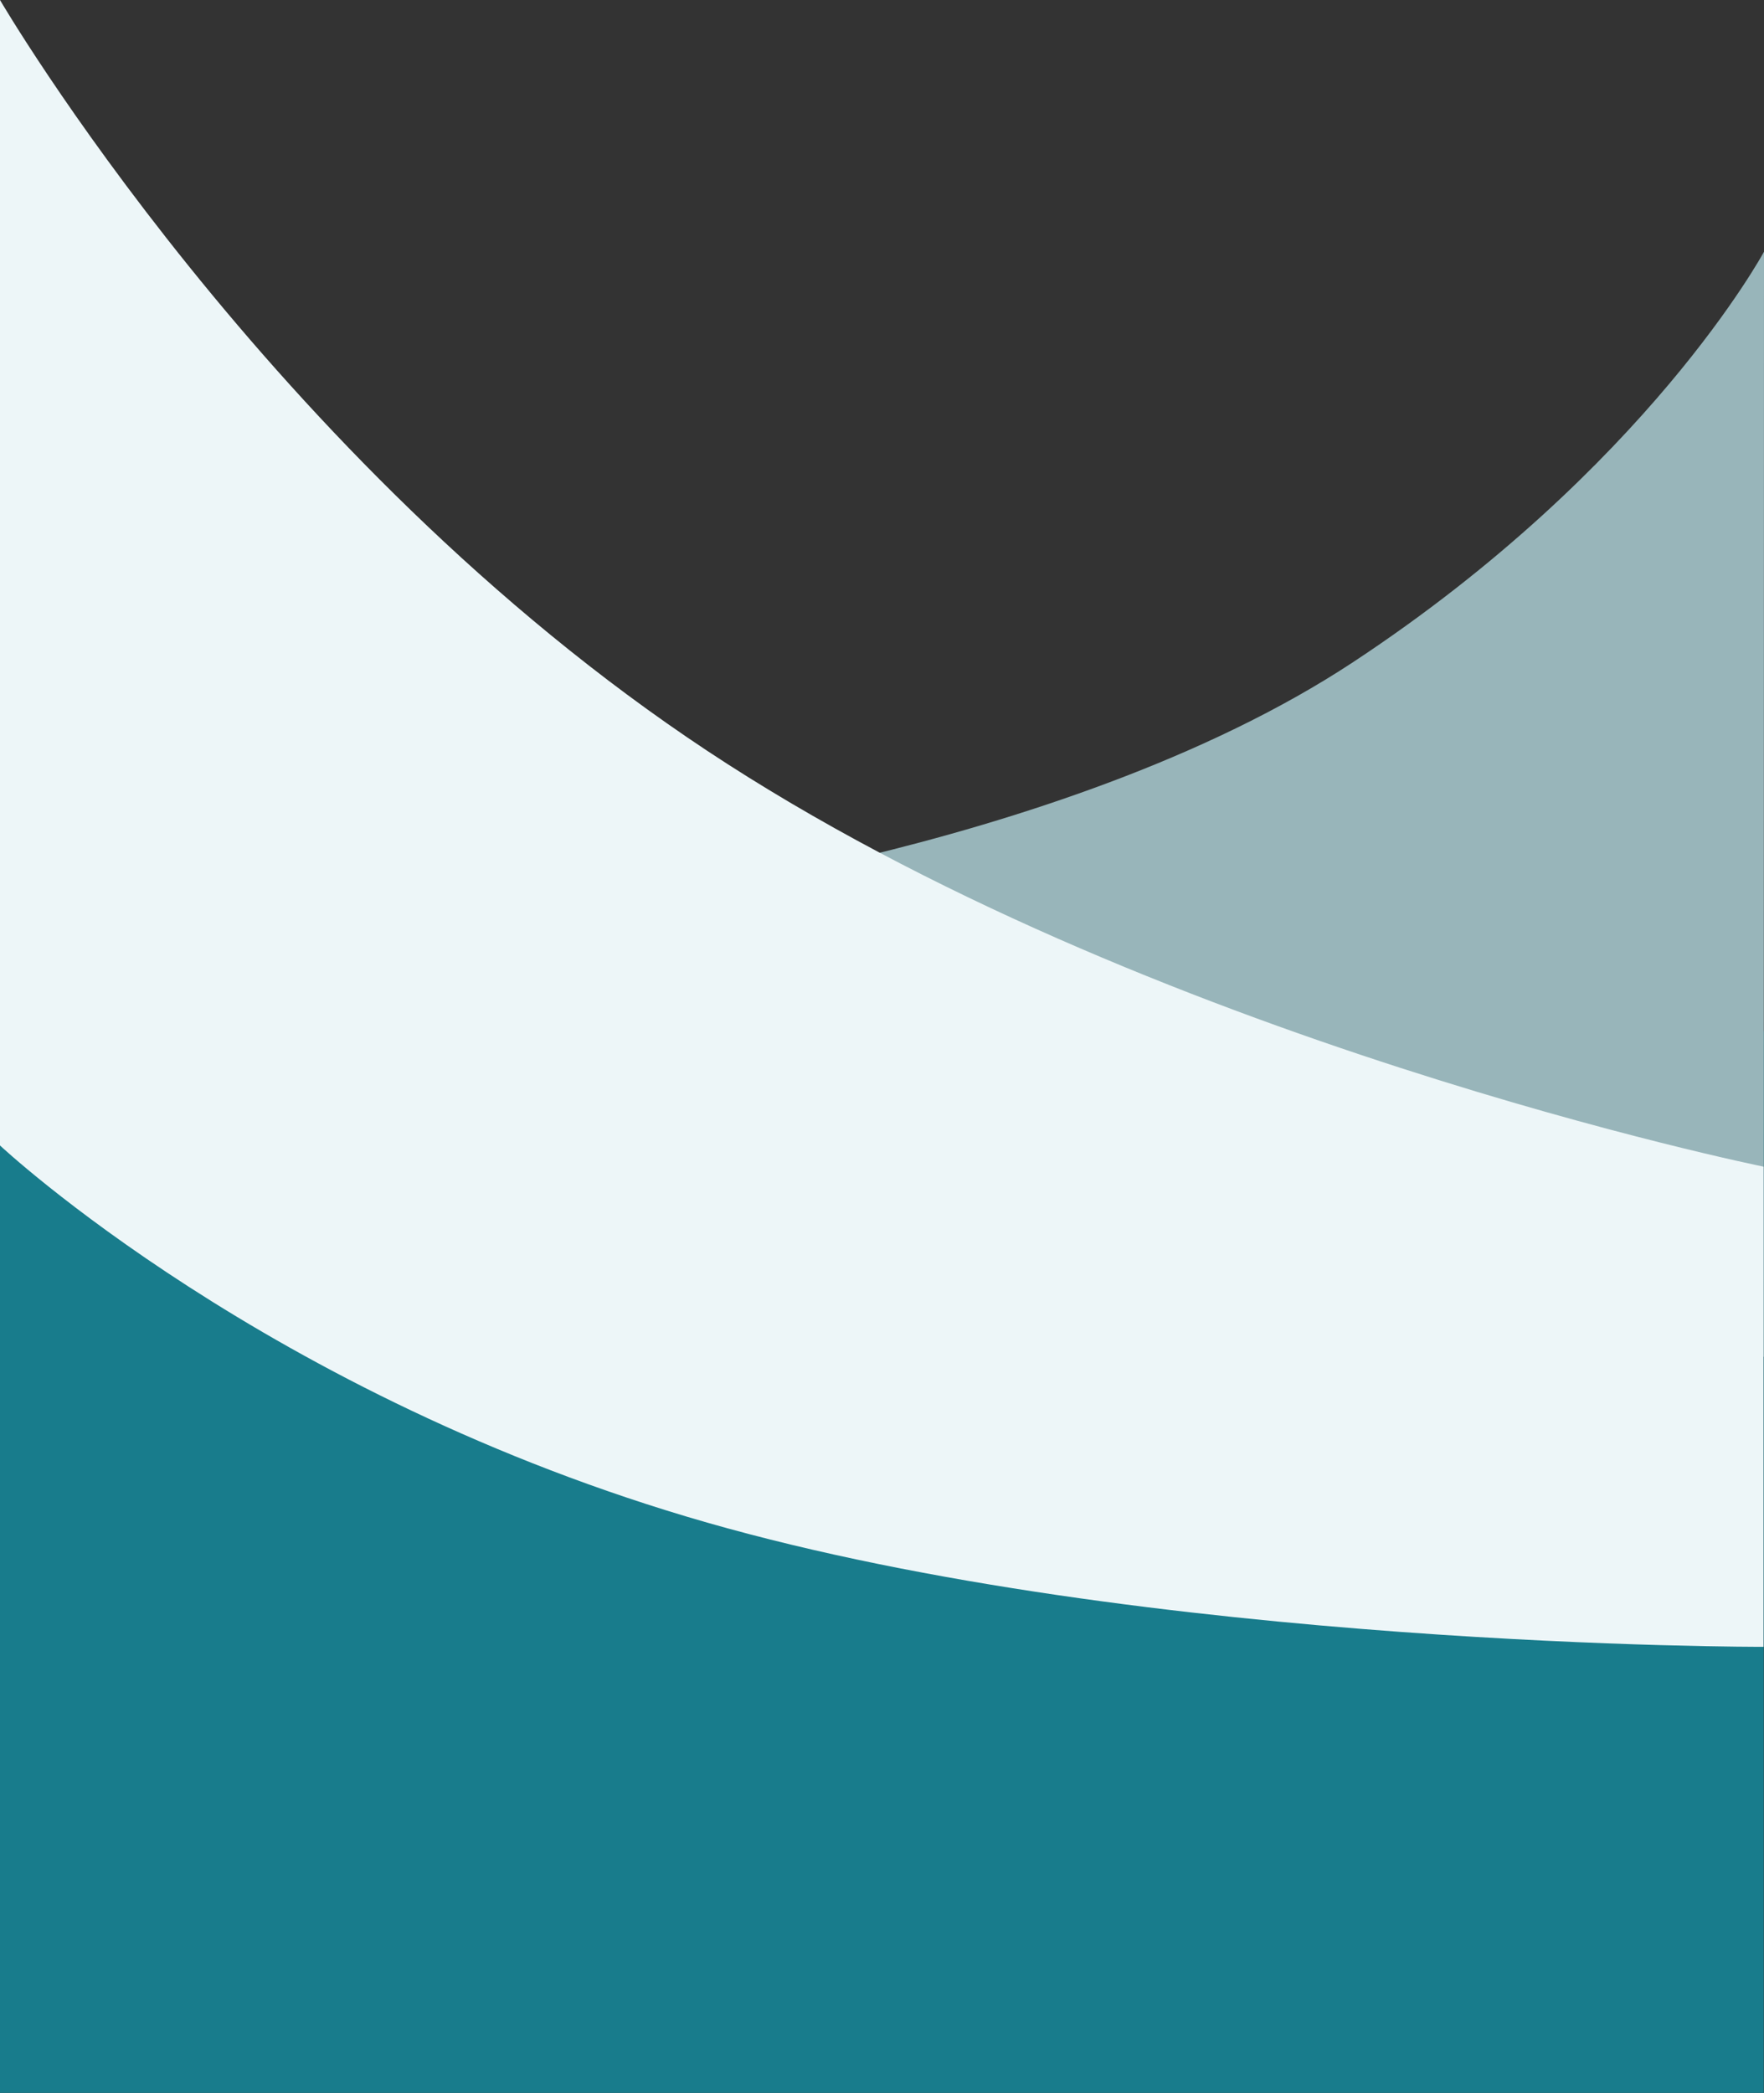 <?xml version="1.0" encoding="UTF-8" standalone="no"?>
<svg
   xmlns:dc="http://purl.org/dc/elements/1.1/"
   xmlns:cc="http://creativecommons.org/ns#"
   xmlns:rdf="http://www.w3.org/1999/02/22-rdf-syntax-ns#"
   xmlns:svg="http://www.w3.org/2000/svg"
   xmlns="http://www.w3.org/2000/svg"
   xmlns:sodipodi="http://sodipodi.sourceforge.net/DTD/sodipodi-0.dtd"
   xmlns:inkscape="http://www.inkscape.org/namespaces/inkscape"
   width="1931.985"
   height="2291.184"
   viewBox="0 0 1931.985 2291.184"
   version="1.1"
   id="svg835"
   sodipodi:docname="wavey.svg"
   inkscape:version="0.92.4 (5da689c313, 2019-01-14)">
  <rect x="0" y="0" width="1931.985" height="2291.184" fill="#333333" stroke="none"/>
  <defs
     id="defs839" />
  <sodipodi:namedview
     pagecolor="#ffffff"
     bordercolor="#666666"
     borderopacity="1"
     objecttolerance="10"
     gridtolerance="10"
     guidetolerance="10"
     inkscape:pageopacity="0"
     inkscape:pageshadow="2"
     inkscape:window-width="2488"
     inkscape:window-height="1417"
     id="namedview837"
     showgrid="false"
     inkscape:zoom="0.24473578"
     inkscape:cx="-920.37156"
     inkscape:cy="1855.8563"
     inkscape:window-x="64"
     inkscape:window-y="-8"
     inkscape:window-maximized="1"
     inkscape:current-layer="g833"
     fit-margin-top="0"
     fit-margin-left="0"
     fit-margin-right="0"
     fit-margin-bottom="0" />
  <g
     transform="translate(8,-1204.01)"
     id="g833">
    <rect
       style="fill:#187c8c;fill-opacity:1;stroke:none;stroke-width:1.015;stroke-opacity:1"
       id="rect829"
       width="1931.726"
       height="1162.478"
       x="-8"
       y="2332.716" />
    <path
       d="m 1923.985,1479.601 c 0,0 -127.532,236.709 -449.906,449.212 -322.373,212.503 -836.823,268.297 -836.823,268.297 v 354.81 c 0,0 413.293,19.185 732.367,35.465 319.074,16.28 554.062,102.014 554.062,102.014 z"
       id="path829"
       inkscape:connector-curvature="0"
       style="fill:#98b5ba;stroke-width:1.009"
       sodipodi:nodetypes="csccscc" />
    <path
       d="m 229,1384.01 c 0,0 293.728,503.711 774.6,821.99 480.872,318.279 1156.881,455.212 1156.881,455.212 v 525.694 c 0,0 -676.011,1.664 -1156.881,-135.972 C 522.73,2913.298 229,2638.03 229,2638.03 Z"
       transform="translate(-237,-180)"
       id="path831"
       inkscape:connector-curvature="0"
       style="fill:#edf6f8" />
  </g>
</svg>
